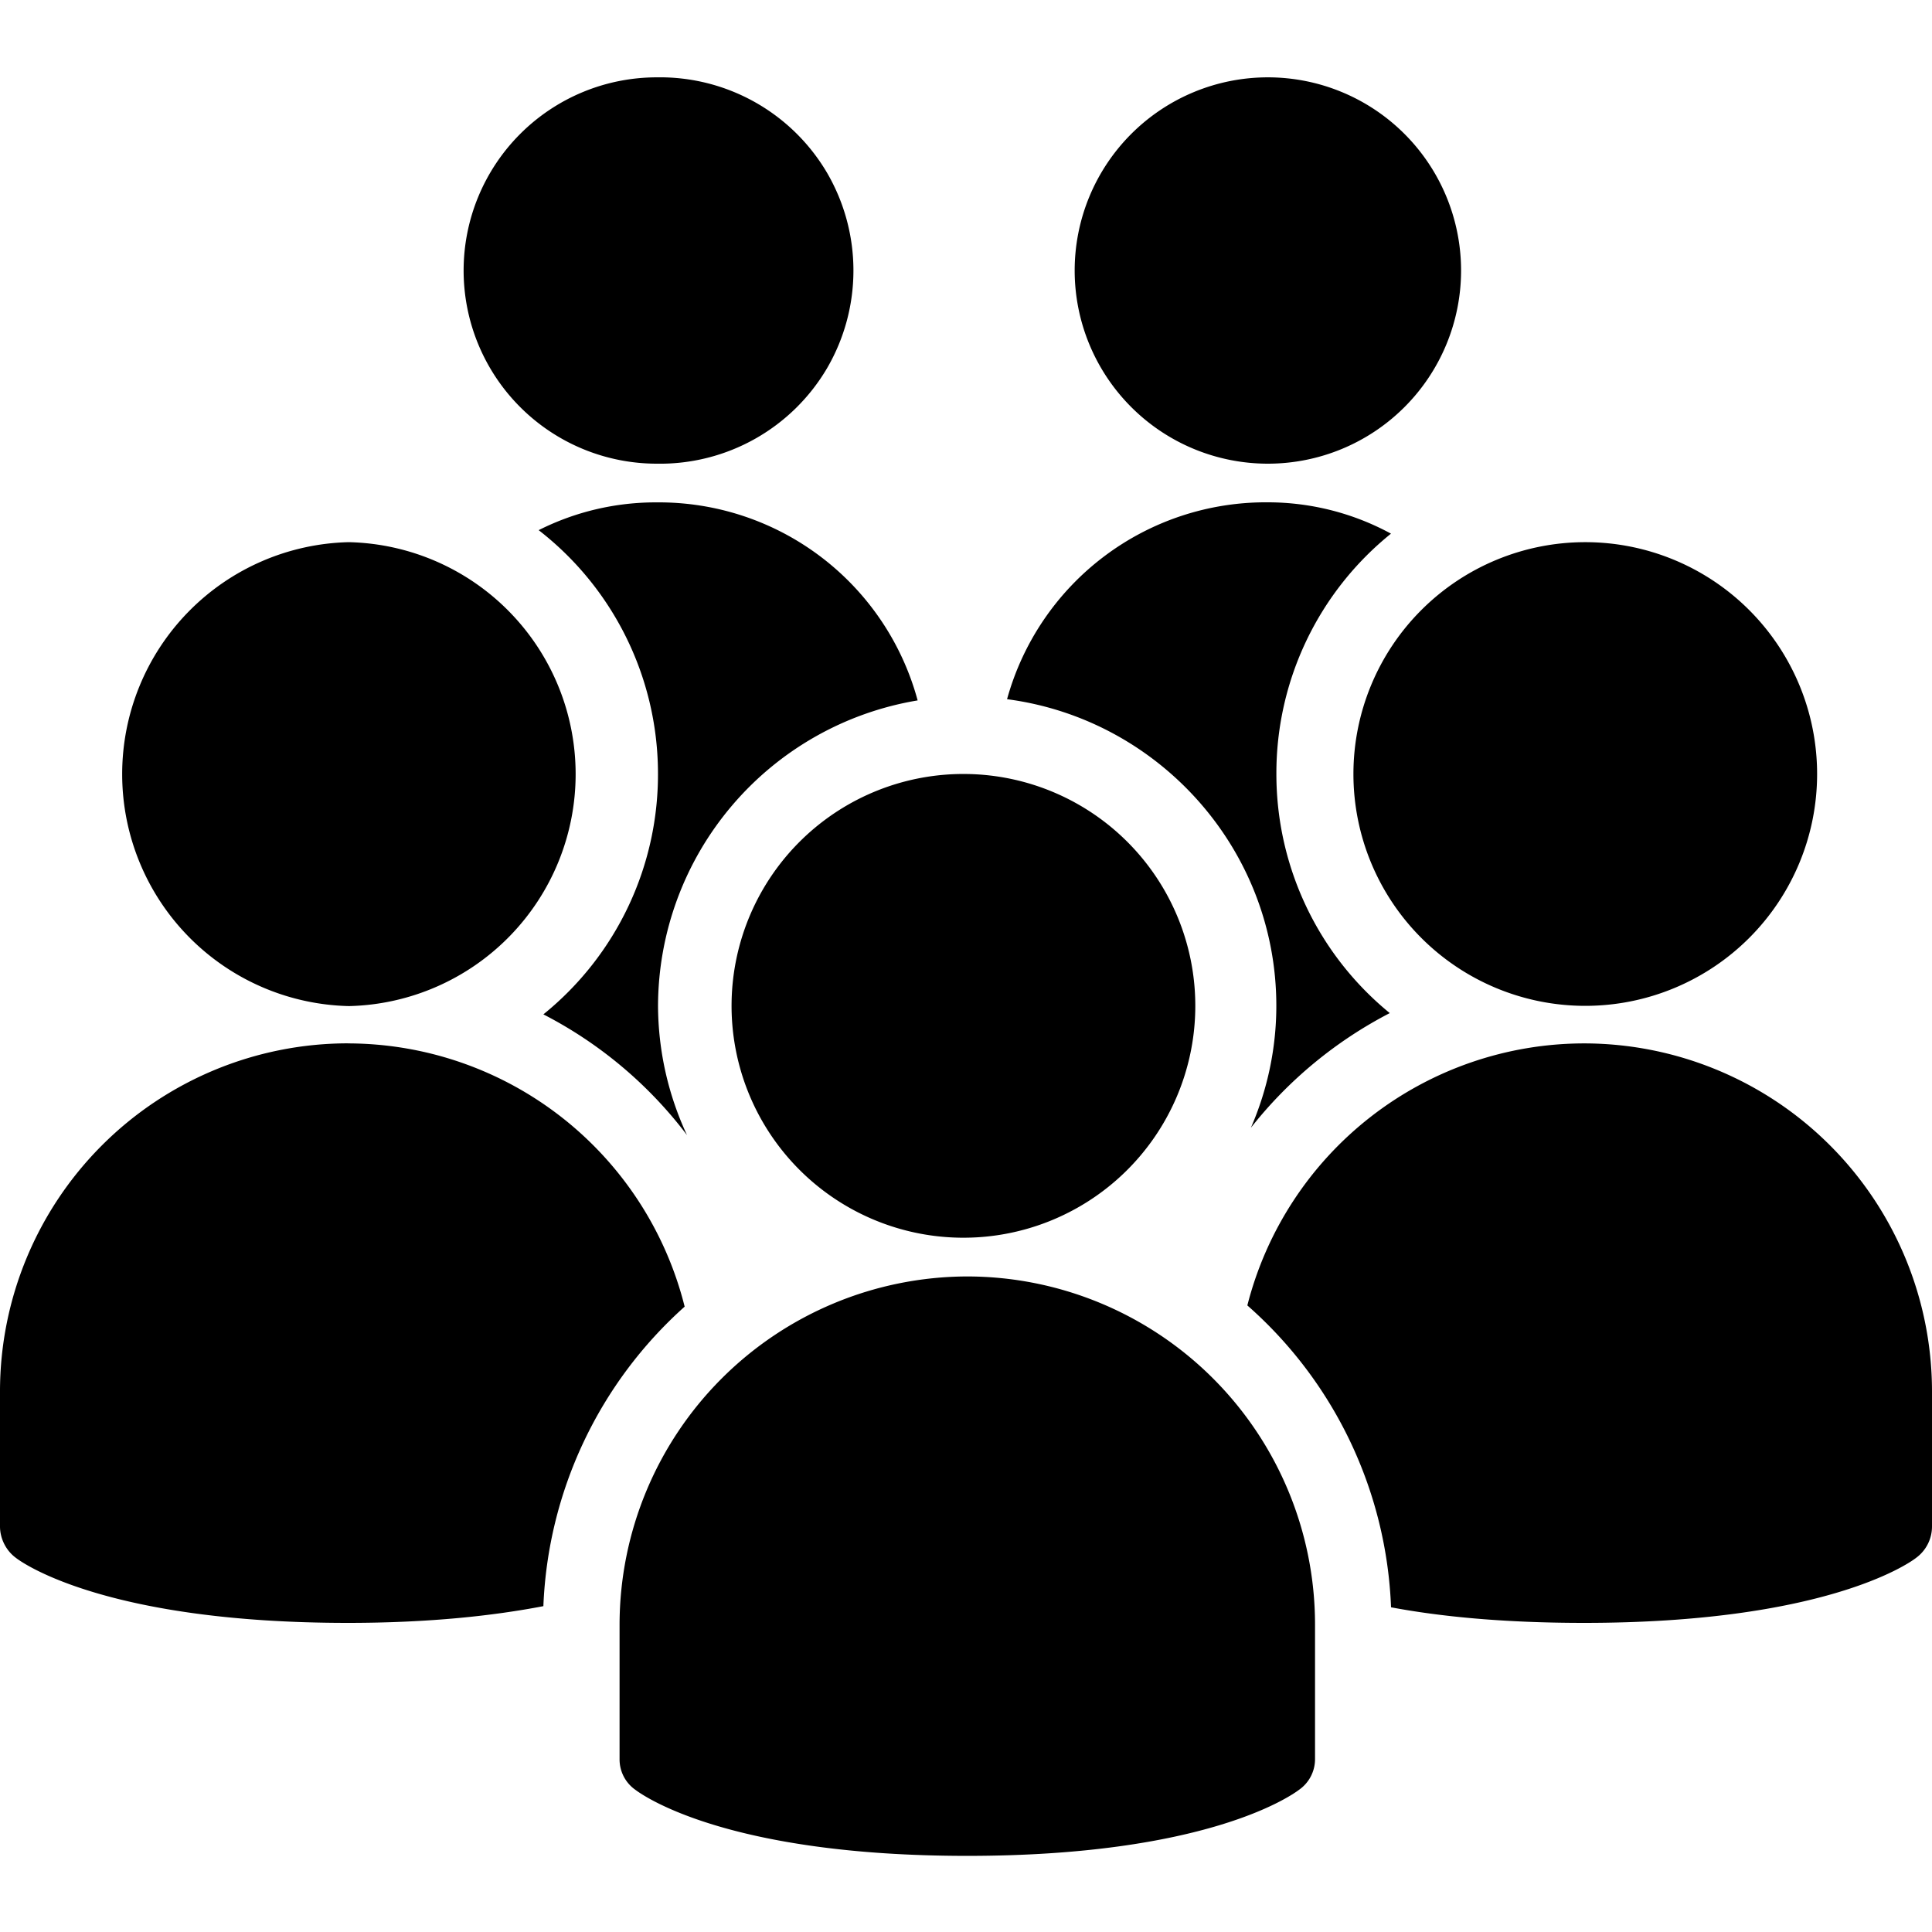 <svg role="img" viewBox="0 0 32 32" height="32" width="32" xmlns="http://www.w3.org/2000/svg"><path d="M10.879 1.281a3.2 3.2 0 0 0-3.2 3.2 3.2 3.2 0 0 0 3.2 3.199 3.21 3.21 0 0 0 2.82-1.582c.582-1 .582-2.235 0-3.235a3.21 3.21 0 0 0-2.82-1.582m10.121 0a3.2 3.2 0 0 0-3.2 3.2A3.2 3.2 0 0 0 21 7.68a3.2 3.2 0 0 0 3.2-3.2A3.2 3.2 0 0 0 21 1.281m-10.121 7.04a4.305 4.305 0 0 0-1.957.46 5.104 5.104 0 0 1 1.976 3.992A5.11 5.11 0 0 1 9 16.801a7.002 7.002 0 0 1 2.379 2 5.115 5.115 0 0 1-.48-2.14 5.144 5.144 0 0 1 4.3-5.06 4.439 4.439 0 0 0-4.32-3.28M21 8.32a4.444 4.444 0 0 0-4.32 3.261c2.508.328 4.46 2.48 4.46 5.078 0 .695-.144 1.383-.421 2.02a7.064 7.064 0 0 1 2.3-1.899 5.11 5.11 0 0 1-1.878-3.96 5.095 5.095 0 0 1 1.898-3.981A4.276 4.276 0 0 0 21 8.32m-15.223.66a3.843 3.843 0 0 0 .004 7.684 3.843 3.843 0 0 0-.004-7.684m20.48 0a3.84 3.84 0 1 0 0 7.68 3.84 3.84 0 0 0 0-7.68M16.02 12.82a3.84 3.84 0 1 0-.125 7.68 3.84 3.84 0 1 0 .125-7.68M5.762 17.281A5.767 5.767 0 0 0 0 23.04v2.242c0 .2.098.399.262.52.144.113 1.558 1.078 5.5 1.078 1.363 0 2.426-.121 3.238-.277a7.03 7.03 0 0 1 2.34-4.961 5.758 5.758 0 0 0-5.578-4.36m20.476 0a5.762 5.762 0 0 0-5.578 4.34 7.015 7.015 0 0 1 2.38 5c.808.152 1.855.258 3.198.258 3.942 0 5.356-.965 5.5-1.078a.644.644 0 0 0 .262-.52V23.04a5.767 5.767 0 0 0-5.762-5.758m-10.218 3.86a5.773 5.773 0 0 0-5.758 5.757v2.243c0 .199.097.386.258.5.148.113 1.558 1.097 5.5 1.097 3.94 0 5.351-.984 5.5-1.097a.618.618 0 0 0 .261-.5v-2.243a5.767 5.767 0 0 0-5.761-5.757"/></svg>